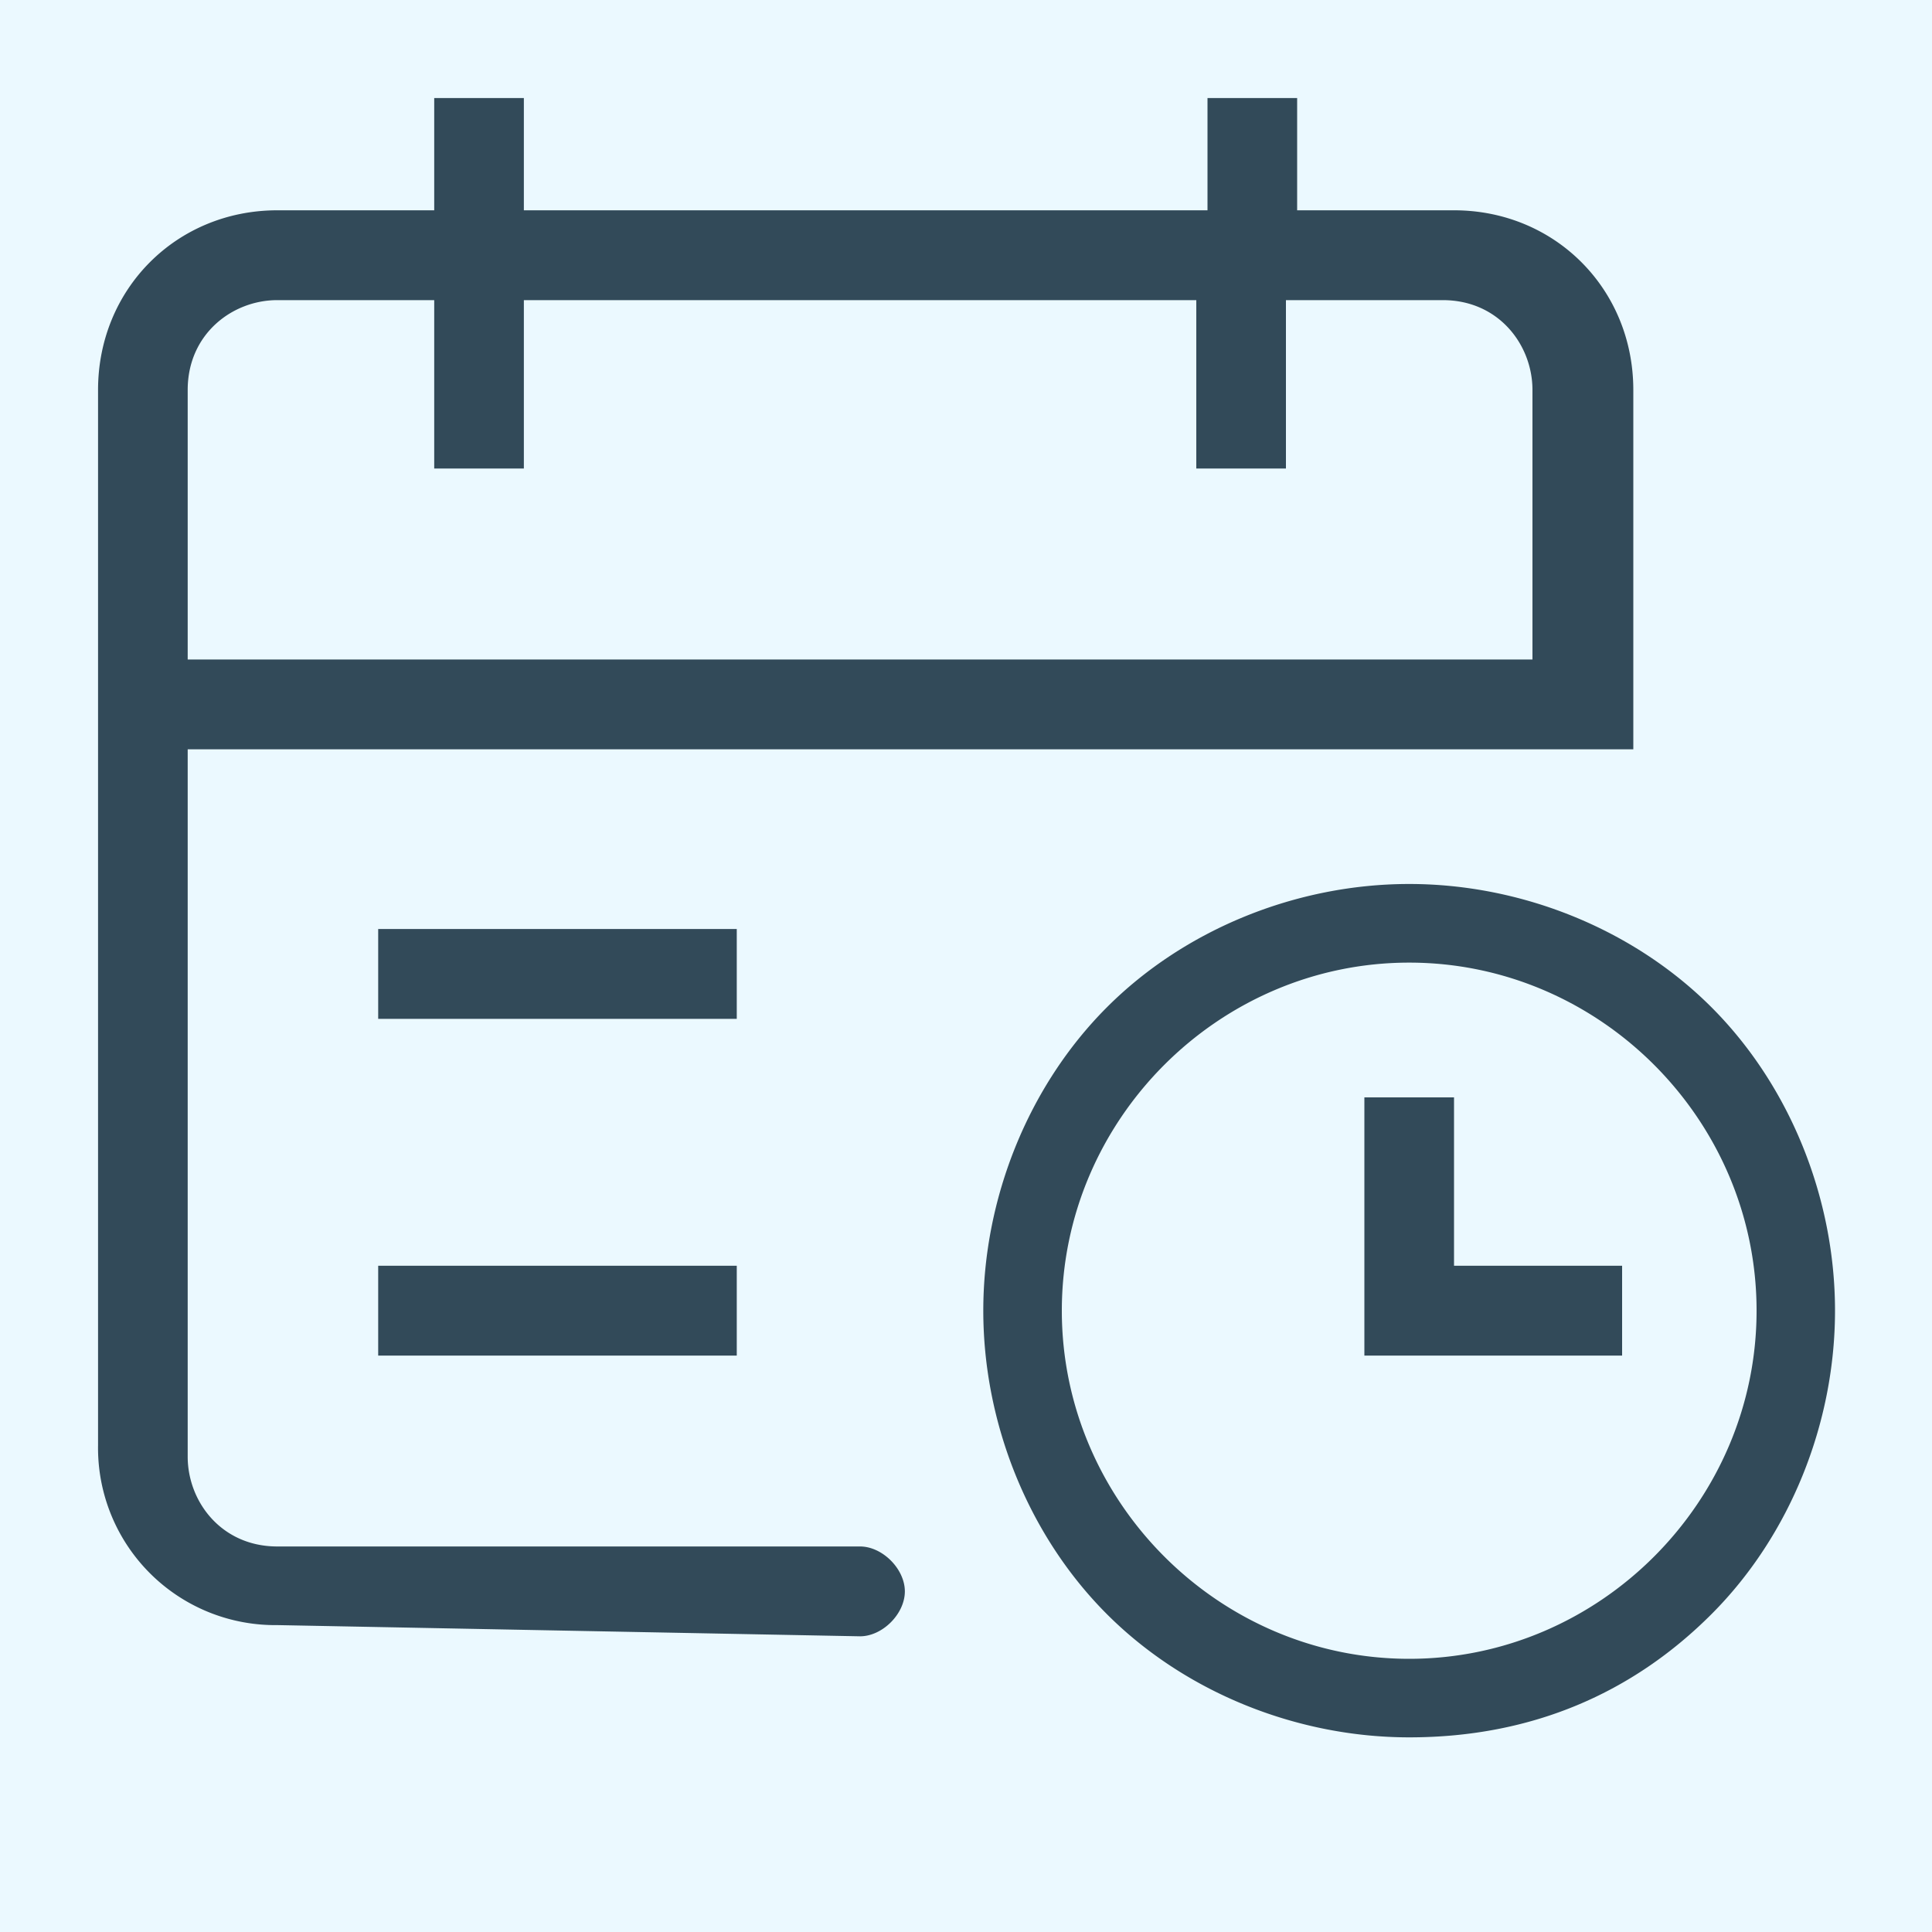 <svg width="20" height="20" xmlns="http://www.w3.org/2000/svg" xmlns:xlink="http://www.w3.org/1999/xlink"><defs><path id="a" d="M0 0h684v607H0z"/></defs><g fill="none" fill-rule="evenodd"><path fill="#FFF" d="M-341-560H683v768H-341z"/><g transform="translate(-21 -460)"><mask id="b" fill="#fff"><use xlink:href="#a"/></mask><use fill="#FFF" fill-rule="nonzero" xlink:href="#a"/><g mask="url(#b)"><path fill="#EBF9FF" fill-rule="nonzero" d="M0 345h684v208H0z"/><path d="M23.87 476.823a1.834 1.834 0 0 1-1.855-1.86v-10.926c0-1.046.812-1.86 1.856-1.86h1.624v-1.162h.928v1.162H33.5v-1.162h.928v1.162h1.624c1.044 0 1.856.814 1.856 1.86v3.72H22.943v7.322c0 .465.348.93.928.93h6.032c.232 0 .464.233.464.465 0 .233-.232.465-.464.465l-6.032-.116zm0-13.716c-.463 0-.927.349-.927.93v2.79h13.921v-2.79c0-.465-.348-.93-.928-.93h-1.624v1.743h-.928v-1.743h-6.961v1.743h-.928v-1.743H23.87zm1.045 6.51h3.712v.93h-3.712v-.93zm0 3.486h3.712v.93h-3.712v-.93zm10.209.93v-2.673h.928v1.743h1.74v.93h-2.668zm.464 3.952c-1.16 0-2.32-.464-3.132-1.278-.812-.814-1.277-1.976-1.277-3.139 0-1.162.465-2.324 1.277-3.138.812-.814 1.972-1.279 3.132-1.279 1.16 0 2.32.465 3.132 1.279.812.814 1.276 1.976 1.276 3.138 0 1.163-.464 2.325-1.276 3.139-.812.814-1.856 1.278-3.132 1.278zm0-8.02c-1.972 0-3.596 1.627-3.596 3.603 0 1.976 1.624 3.604 3.596 3.604s3.596-1.628 3.596-3.604c0-1.976-1.624-3.603-3.596-3.603z" fill="#324A59" fill-rule="nonzero"/></g></g></g></svg>
